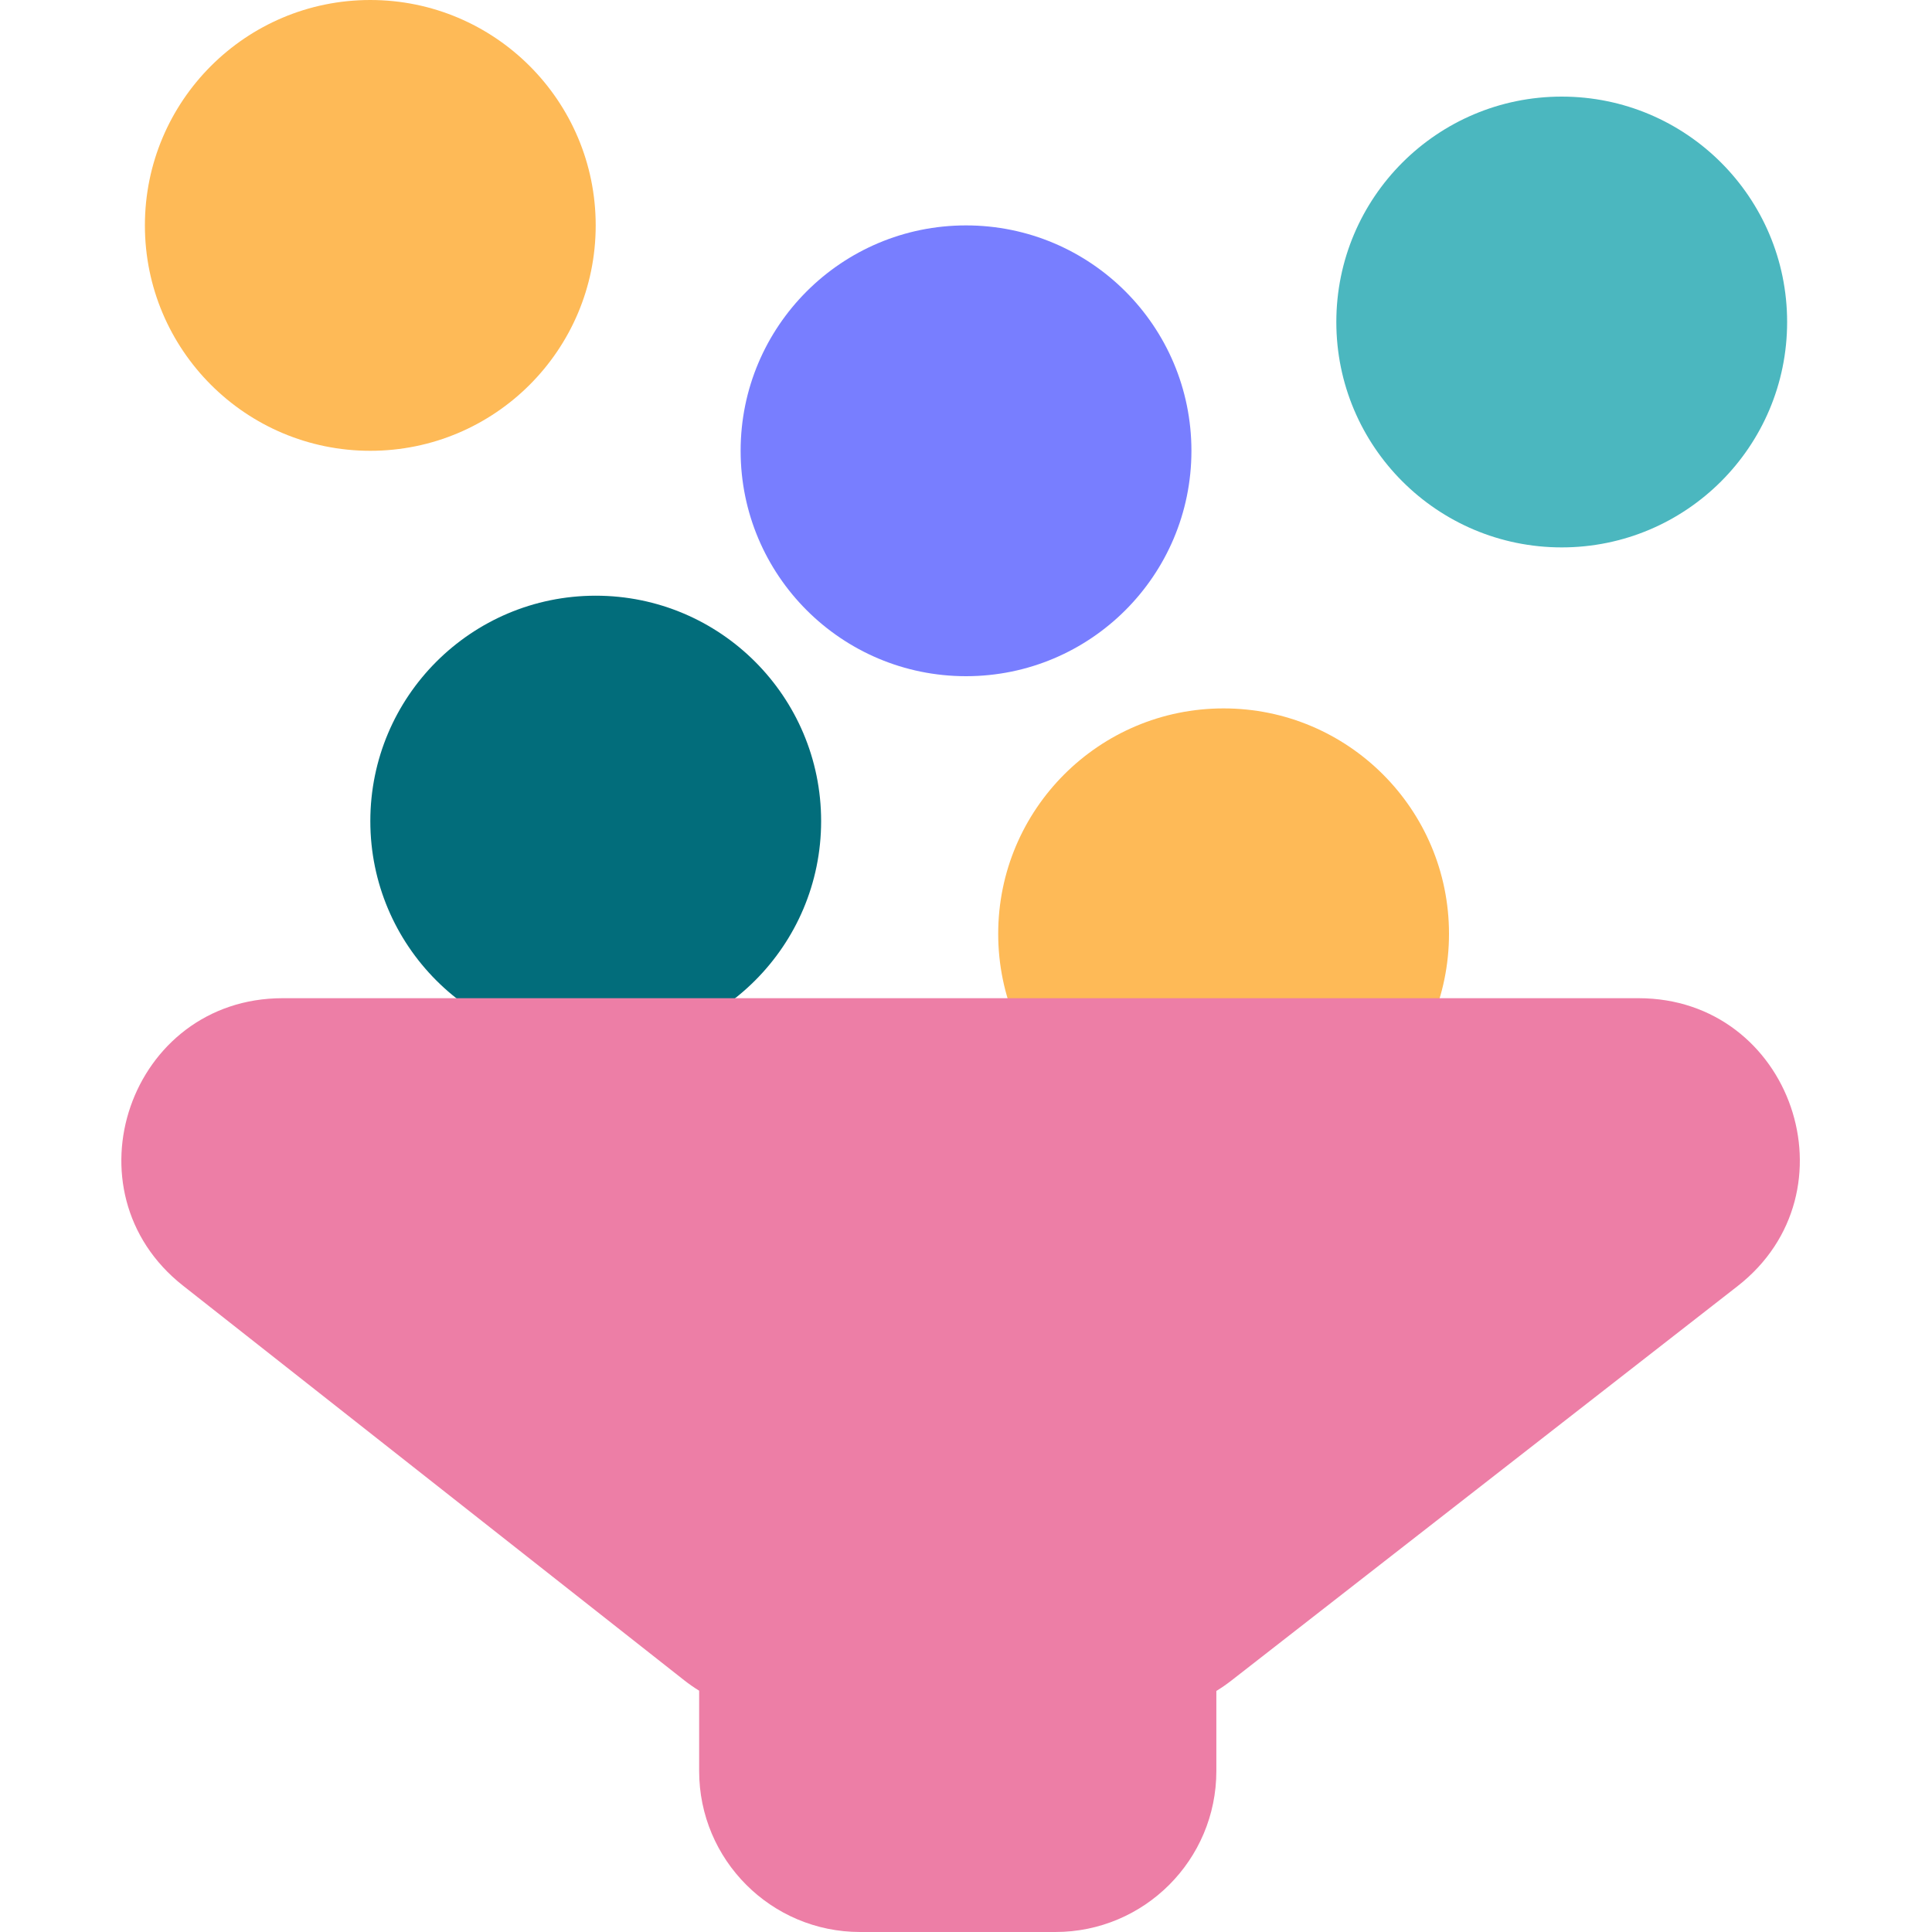 <svg xmlns="http://www.w3.org/2000/svg" width="72" height="72" viewBox="0 0 72 72" fill="none" class="icon">
<ellipse cx="13.8" cy="8.4" rx="8.4" ry="8.4" fill="#FEBA57"></ellipse>
<ellipse cx="22.201" cy="30.6" rx="8.4" ry="8.4" fill="#026D7B"></ellipse>
<ellipse cx="36.001" cy="16.8" rx="8.4" ry="8.4" fill="#787EFF"></ellipse>
<ellipse cx="45.6" cy="34.8" rx="8.4" ry="8.4" fill="#FEBA57"></ellipse>
<circle cx="58.201" cy="12" r="8.4" fill="#4BB7BF"></circle>
<path fill-rule="evenodd" clip-rule="evenodd" d="M25.492 62.614L6.822 47.914C2.348 44.391 4.839 37.2 10.534 37.2H61.063C66.774 37.2 69.255 44.423 64.751 47.933L45.885 62.633C45.706 62.772 45.521 62.9 45.33 63.017V66C45.33 69.314 42.643 72 39.33 72H32.054C28.741 72 26.055 69.314 26.055 66V63.007C25.86 62.887 25.673 62.756 25.492 62.614Z" fill="#ED7EA6"></path>
</svg>